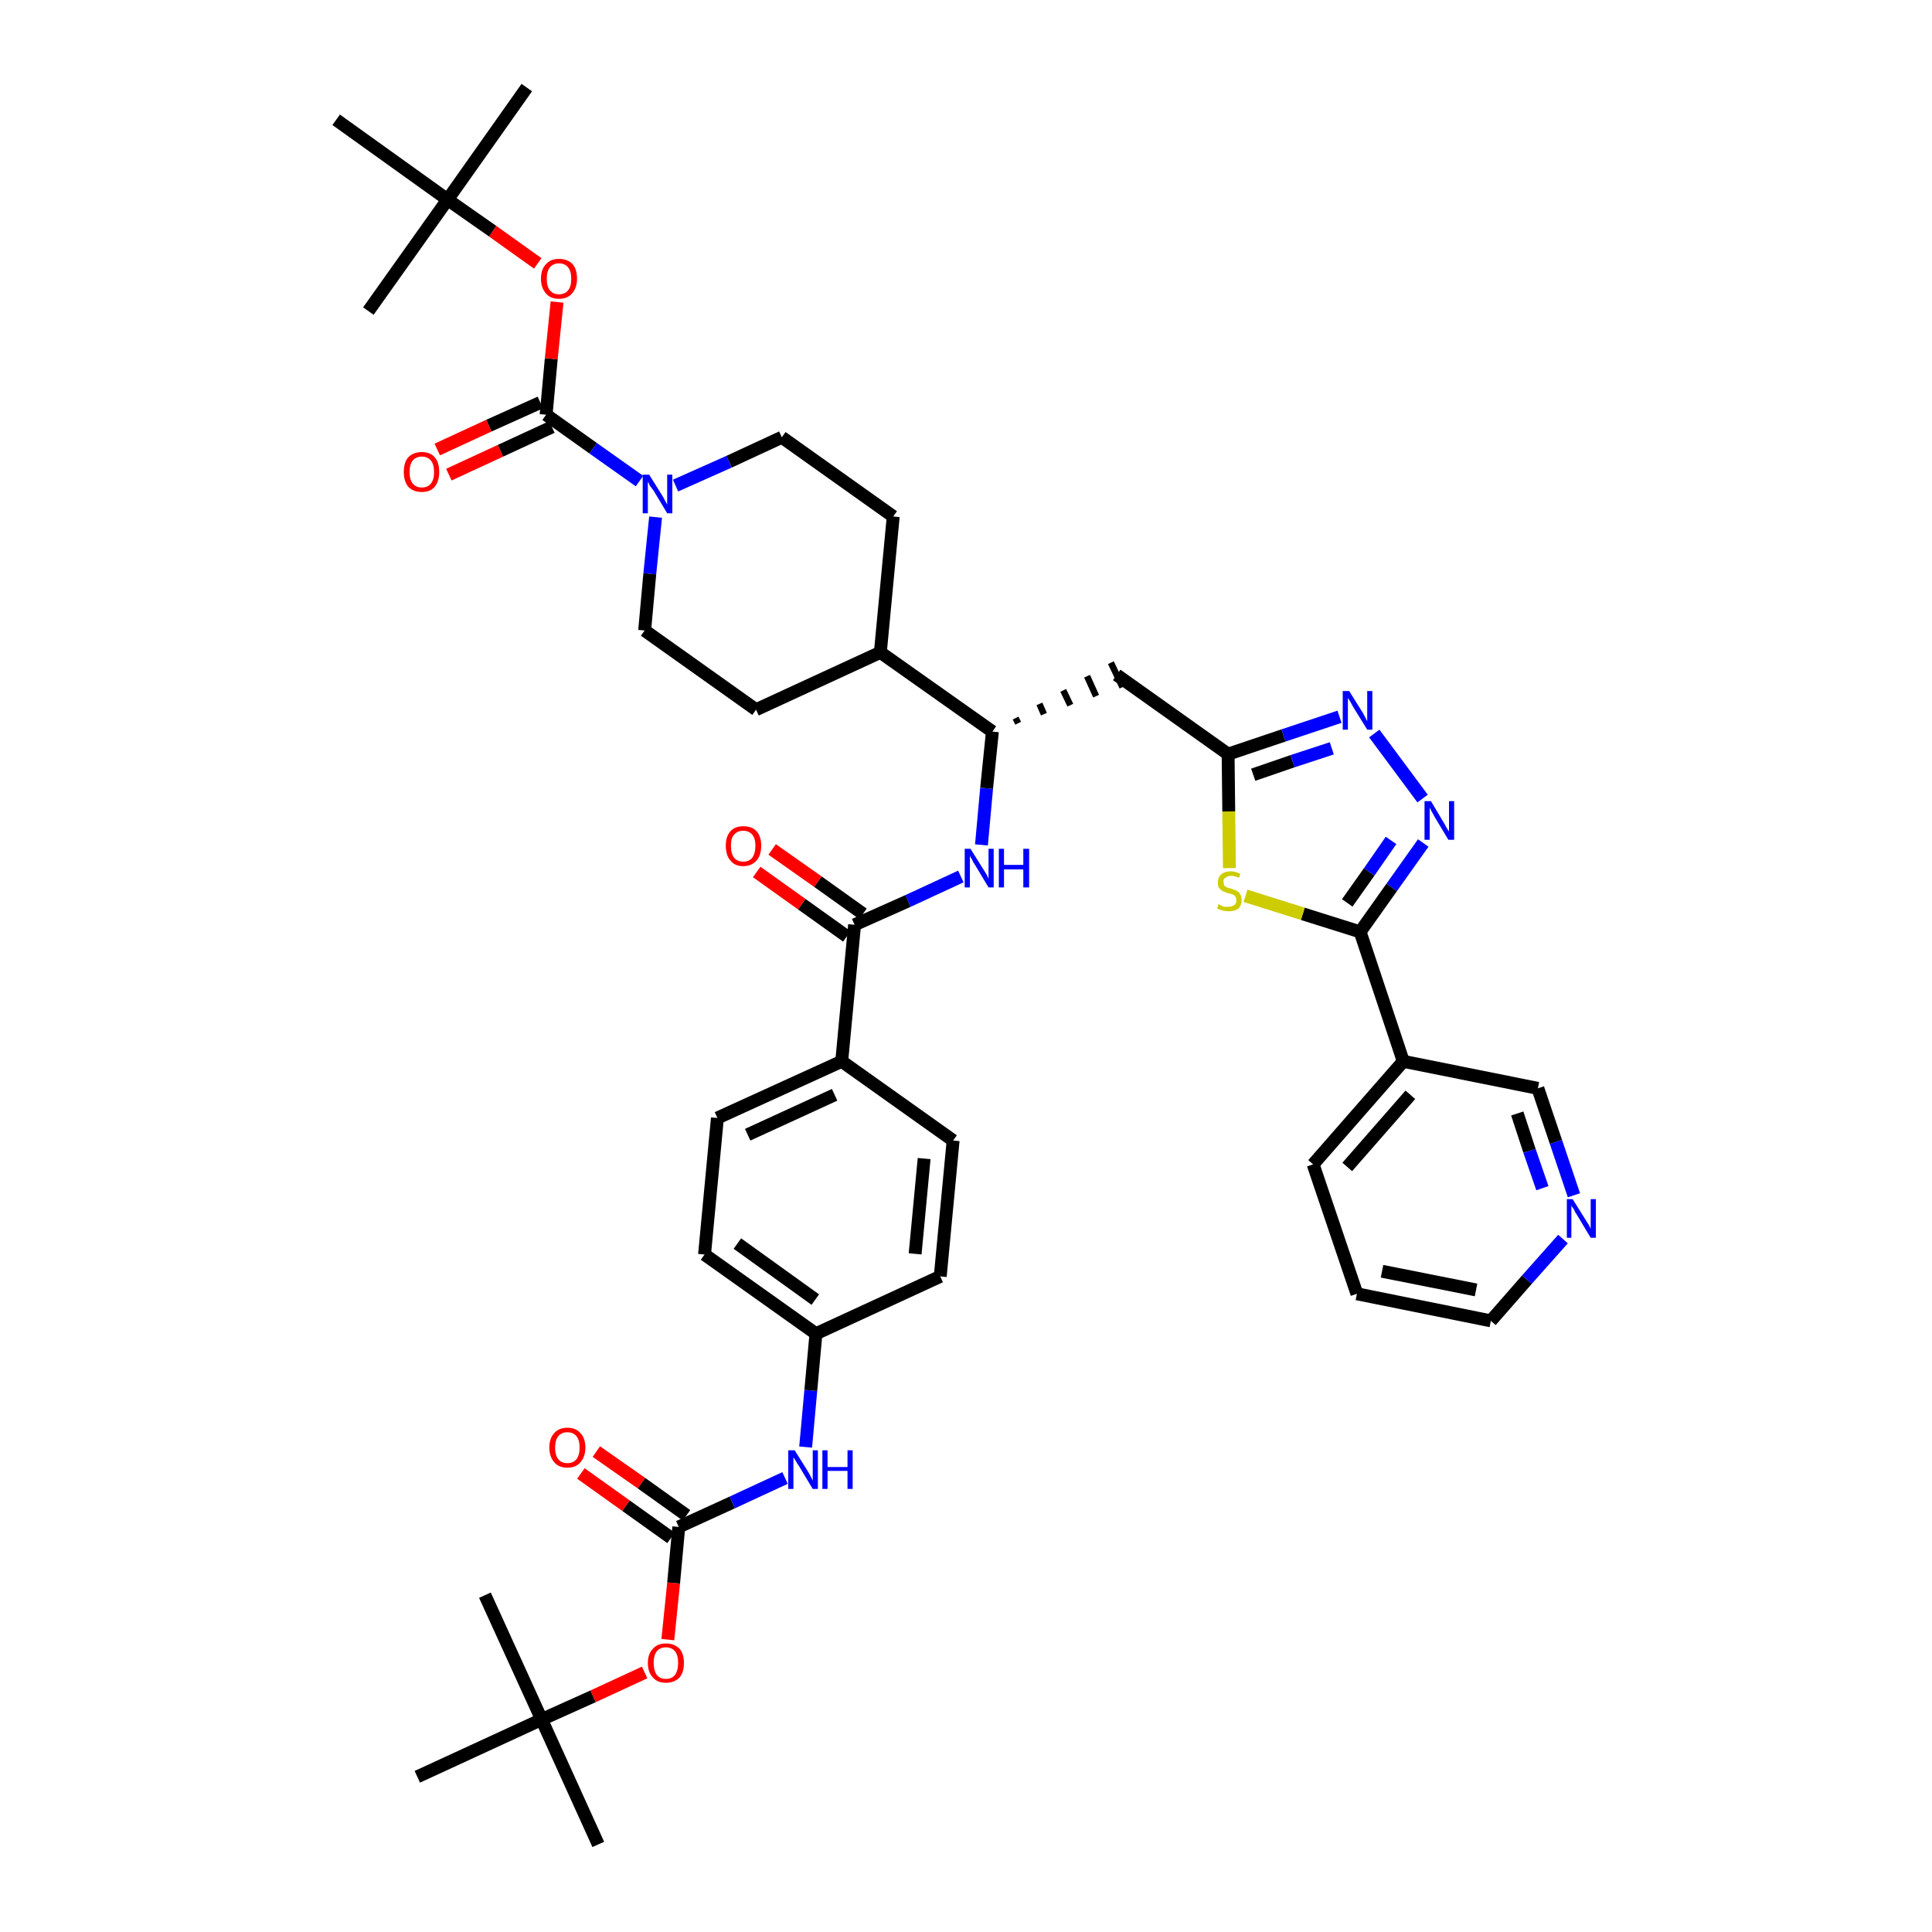 <?xml version='1.0' encoding='iso-8859-1'?>
<svg version='1.1' baseProfile='full'
              xmlns='http://www.w3.org/2000/svg'
                      xmlns:rdkit='http://www.rdkit.org/xml'
                      xmlns:xlink='http://www.w3.org/1999/xlink'
                  xml:space='preserve'
width='300px' height='300px' viewBox='0 0 300 300'>
<!-- END OF HEADER -->
<path class='bond-0 atom-0 atom-1' d='M 92.9,286.4 L 84.1,267.0' style='fill:none;fill-rule:evenodd;stroke:#000000;stroke-width:2.0px;stroke-linecap:butt;stroke-linejoin:miter;stroke-opacity:1' />
<path class='bond-1 atom-1 atom-2' d='M 84.1,267.0 L 75.3,247.7' style='fill:none;fill-rule:evenodd;stroke:#000000;stroke-width:2.0px;stroke-linecap:butt;stroke-linejoin:miter;stroke-opacity:1' />
<path class='bond-2 atom-1 atom-3' d='M 84.1,267.0 L 64.8,275.9' style='fill:none;fill-rule:evenodd;stroke:#000000;stroke-width:2.0px;stroke-linecap:butt;stroke-linejoin:miter;stroke-opacity:1' />
<path class='bond-3 atom-1 atom-4' d='M 84.1,267.0 L 92.1,263.4' style='fill:none;fill-rule:evenodd;stroke:#000000;stroke-width:2.0px;stroke-linecap:butt;stroke-linejoin:miter;stroke-opacity:1' />
<path class='bond-3 atom-1 atom-4' d='M 92.1,263.4 L 100.1,259.7' style='fill:none;fill-rule:evenodd;stroke:#FF0000;stroke-width:2.0px;stroke-linecap:butt;stroke-linejoin:miter;stroke-opacity:1' />
<path class='bond-4 atom-4 atom-5' d='M 103.7,254.6 L 104.6,245.8' style='fill:none;fill-rule:evenodd;stroke:#FF0000;stroke-width:2.0px;stroke-linecap:butt;stroke-linejoin:miter;stroke-opacity:1' />
<path class='bond-4 atom-4 atom-5' d='M 104.6,245.8 L 105.4,237.1' style='fill:none;fill-rule:evenodd;stroke:#000000;stroke-width:2.0px;stroke-linecap:butt;stroke-linejoin:miter;stroke-opacity:1' />
<path class='bond-5 atom-5 atom-6' d='M 106.6,235.3 L 99.6,230.3' style='fill:none;fill-rule:evenodd;stroke:#000000;stroke-width:2.0px;stroke-linecap:butt;stroke-linejoin:miter;stroke-opacity:1' />
<path class='bond-5 atom-5 atom-6' d='M 99.6,230.3 L 92.6,225.4' style='fill:none;fill-rule:evenodd;stroke:#FF0000;stroke-width:2.0px;stroke-linecap:butt;stroke-linejoin:miter;stroke-opacity:1' />
<path class='bond-5 atom-5 atom-6' d='M 104.2,238.8 L 97.2,233.8' style='fill:none;fill-rule:evenodd;stroke:#000000;stroke-width:2.0px;stroke-linecap:butt;stroke-linejoin:miter;stroke-opacity:1' />
<path class='bond-5 atom-5 atom-6' d='M 97.2,233.8 L 90.2,228.8' style='fill:none;fill-rule:evenodd;stroke:#FF0000;stroke-width:2.0px;stroke-linecap:butt;stroke-linejoin:miter;stroke-opacity:1' />
<path class='bond-6 atom-5 atom-7' d='M 105.4,237.1 L 113.7,233.3' style='fill:none;fill-rule:evenodd;stroke:#000000;stroke-width:2.0px;stroke-linecap:butt;stroke-linejoin:miter;stroke-opacity:1' />
<path class='bond-6 atom-5 atom-7' d='M 113.7,233.3 L 121.9,229.5' style='fill:none;fill-rule:evenodd;stroke:#0000FF;stroke-width:2.0px;stroke-linecap:butt;stroke-linejoin:miter;stroke-opacity:1' />
<path class='bond-7 atom-7 atom-8' d='M 125.1,224.7 L 125.9,215.9' style='fill:none;fill-rule:evenodd;stroke:#0000FF;stroke-width:2.0px;stroke-linecap:butt;stroke-linejoin:miter;stroke-opacity:1' />
<path class='bond-7 atom-7 atom-8' d='M 125.9,215.9 L 126.7,207.1' style='fill:none;fill-rule:evenodd;stroke:#000000;stroke-width:2.0px;stroke-linecap:butt;stroke-linejoin:miter;stroke-opacity:1' />
<path class='bond-8 atom-8 atom-9' d='M 126.7,207.1 L 109.4,194.8' style='fill:none;fill-rule:evenodd;stroke:#000000;stroke-width:2.0px;stroke-linecap:butt;stroke-linejoin:miter;stroke-opacity:1' />
<path class='bond-8 atom-8 atom-9' d='M 126.6,201.8 L 114.5,193.1' style='fill:none;fill-rule:evenodd;stroke:#000000;stroke-width:2.0px;stroke-linecap:butt;stroke-linejoin:miter;stroke-opacity:1' />
<path class='bond-42 atom-42 atom-8' d='M 146.0,198.2 L 126.7,207.1' style='fill:none;fill-rule:evenodd;stroke:#000000;stroke-width:2.0px;stroke-linecap:butt;stroke-linejoin:miter;stroke-opacity:1' />
<path class='bond-9 atom-9 atom-10' d='M 109.4,194.8 L 111.4,173.6' style='fill:none;fill-rule:evenodd;stroke:#000000;stroke-width:2.0px;stroke-linecap:butt;stroke-linejoin:miter;stroke-opacity:1' />
<path class='bond-10 atom-10 atom-11' d='M 111.4,173.6 L 130.7,164.8' style='fill:none;fill-rule:evenodd;stroke:#000000;stroke-width:2.0px;stroke-linecap:butt;stroke-linejoin:miter;stroke-opacity:1' />
<path class='bond-10 atom-10 atom-11' d='M 116.1,176.2 L 129.6,170.0' style='fill:none;fill-rule:evenodd;stroke:#000000;stroke-width:2.0px;stroke-linecap:butt;stroke-linejoin:miter;stroke-opacity:1' />
<path class='bond-11 atom-11 atom-12' d='M 130.7,164.8 L 132.7,143.6' style='fill:none;fill-rule:evenodd;stroke:#000000;stroke-width:2.0px;stroke-linecap:butt;stroke-linejoin:miter;stroke-opacity:1' />
<path class='bond-40 atom-11 atom-41' d='M 130.7,164.8 L 148.0,177.1' style='fill:none;fill-rule:evenodd;stroke:#000000;stroke-width:2.0px;stroke-linecap:butt;stroke-linejoin:miter;stroke-opacity:1' />
<path class='bond-12 atom-12 atom-13' d='M 134.0,141.9 L 127.0,136.9' style='fill:none;fill-rule:evenodd;stroke:#000000;stroke-width:2.0px;stroke-linecap:butt;stroke-linejoin:miter;stroke-opacity:1' />
<path class='bond-12 atom-12 atom-13' d='M 127.0,136.9 L 119.9,131.9' style='fill:none;fill-rule:evenodd;stroke:#FF0000;stroke-width:2.0px;stroke-linecap:butt;stroke-linejoin:miter;stroke-opacity:1' />
<path class='bond-12 atom-12 atom-13' d='M 131.5,145.4 L 124.5,140.4' style='fill:none;fill-rule:evenodd;stroke:#000000;stroke-width:2.0px;stroke-linecap:butt;stroke-linejoin:miter;stroke-opacity:1' />
<path class='bond-12 atom-12 atom-13' d='M 124.5,140.4 L 117.5,135.4' style='fill:none;fill-rule:evenodd;stroke:#FF0000;stroke-width:2.0px;stroke-linecap:butt;stroke-linejoin:miter;stroke-opacity:1' />
<path class='bond-13 atom-12 atom-14' d='M 132.7,143.6 L 141.0,139.9' style='fill:none;fill-rule:evenodd;stroke:#000000;stroke-width:2.0px;stroke-linecap:butt;stroke-linejoin:miter;stroke-opacity:1' />
<path class='bond-13 atom-12 atom-14' d='M 141.0,139.9 L 149.2,136.1' style='fill:none;fill-rule:evenodd;stroke:#0000FF;stroke-width:2.0px;stroke-linecap:butt;stroke-linejoin:miter;stroke-opacity:1' />
<path class='bond-14 atom-14 atom-15' d='M 152.4,131.2 L 153.2,122.4' style='fill:none;fill-rule:evenodd;stroke:#0000FF;stroke-width:2.0px;stroke-linecap:butt;stroke-linejoin:miter;stroke-opacity:1' />
<path class='bond-14 atom-14 atom-15' d='M 153.2,122.4 L 154.1,113.6' style='fill:none;fill-rule:evenodd;stroke:#000000;stroke-width:2.0px;stroke-linecap:butt;stroke-linejoin:miter;stroke-opacity:1' />
<path class='bond-15 atom-15 atom-16' d='M 158.1,112.3 L 157.7,111.5' style='fill:none;fill-rule:evenodd;stroke:#000000;stroke-width:1.0px;stroke-linecap:butt;stroke-linejoin:miter;stroke-opacity:1' />
<path class='bond-15 atom-15 atom-16' d='M 162.1,110.9 L 161.4,109.3' style='fill:none;fill-rule:evenodd;stroke:#000000;stroke-width:1.0px;stroke-linecap:butt;stroke-linejoin:miter;stroke-opacity:1' />
<path class='bond-15 atom-15 atom-16' d='M 166.2,109.5 L 165.1,107.2' style='fill:none;fill-rule:evenodd;stroke:#000000;stroke-width:1.0px;stroke-linecap:butt;stroke-linejoin:miter;stroke-opacity:1' />
<path class='bond-15 atom-15 atom-16' d='M 170.2,108.1 L 168.8,105.0' style='fill:none;fill-rule:evenodd;stroke:#000000;stroke-width:1.0px;stroke-linecap:butt;stroke-linejoin:miter;stroke-opacity:1' />
<path class='bond-15 atom-15 atom-16' d='M 174.3,106.7 L 172.5,102.9' style='fill:none;fill-rule:evenodd;stroke:#000000;stroke-width:1.0px;stroke-linecap:butt;stroke-linejoin:miter;stroke-opacity:1' />
<path class='bond-27 atom-15 atom-28' d='M 154.1,113.6 L 136.7,101.3' style='fill:none;fill-rule:evenodd;stroke:#000000;stroke-width:2.0px;stroke-linecap:butt;stroke-linejoin:miter;stroke-opacity:1' />
<path class='bond-16 atom-16 atom-17' d='M 173.4,104.8 L 190.7,117.1' style='fill:none;fill-rule:evenodd;stroke:#000000;stroke-width:2.0px;stroke-linecap:butt;stroke-linejoin:miter;stroke-opacity:1' />
<path class='bond-17 atom-17 atom-18' d='M 190.7,117.1 L 199.3,114.2' style='fill:none;fill-rule:evenodd;stroke:#000000;stroke-width:2.0px;stroke-linecap:butt;stroke-linejoin:miter;stroke-opacity:1' />
<path class='bond-17 atom-17 atom-18' d='M 199.3,114.2 L 208.0,111.3' style='fill:none;fill-rule:evenodd;stroke:#0000FF;stroke-width:2.0px;stroke-linecap:butt;stroke-linejoin:miter;stroke-opacity:1' />
<path class='bond-17 atom-17 atom-18' d='M 194.6,120.3 L 200.7,118.2' style='fill:none;fill-rule:evenodd;stroke:#000000;stroke-width:2.0px;stroke-linecap:butt;stroke-linejoin:miter;stroke-opacity:1' />
<path class='bond-17 atom-17 atom-18' d='M 200.7,118.2 L 206.8,116.2' style='fill:none;fill-rule:evenodd;stroke:#0000FF;stroke-width:2.0px;stroke-linecap:butt;stroke-linejoin:miter;stroke-opacity:1' />
<path class='bond-43 atom-27 atom-17' d='M 190.9,134.8 L 190.8,126.0' style='fill:none;fill-rule:evenodd;stroke:#CCCC00;stroke-width:2.0px;stroke-linecap:butt;stroke-linejoin:miter;stroke-opacity:1' />
<path class='bond-43 atom-27 atom-17' d='M 190.8,126.0 L 190.7,117.1' style='fill:none;fill-rule:evenodd;stroke:#000000;stroke-width:2.0px;stroke-linecap:butt;stroke-linejoin:miter;stroke-opacity:1' />
<path class='bond-18 atom-18 atom-19' d='M 213.4,113.9 L 220.9,124.0' style='fill:none;fill-rule:evenodd;stroke:#0000FF;stroke-width:2.0px;stroke-linecap:butt;stroke-linejoin:miter;stroke-opacity:1' />
<path class='bond-19 atom-19 atom-20' d='M 221.0,130.9 L 216.1,137.8' style='fill:none;fill-rule:evenodd;stroke:#0000FF;stroke-width:2.0px;stroke-linecap:butt;stroke-linejoin:miter;stroke-opacity:1' />
<path class='bond-19 atom-19 atom-20' d='M 216.1,137.8 L 211.2,144.7' style='fill:none;fill-rule:evenodd;stroke:#000000;stroke-width:2.0px;stroke-linecap:butt;stroke-linejoin:miter;stroke-opacity:1' />
<path class='bond-19 atom-19 atom-20' d='M 216.0,130.5 L 212.6,135.4' style='fill:none;fill-rule:evenodd;stroke:#0000FF;stroke-width:2.0px;stroke-linecap:butt;stroke-linejoin:miter;stroke-opacity:1' />
<path class='bond-19 atom-19 atom-20' d='M 212.6,135.4 L 209.2,140.2' style='fill:none;fill-rule:evenodd;stroke:#000000;stroke-width:2.0px;stroke-linecap:butt;stroke-linejoin:miter;stroke-opacity:1' />
<path class='bond-20 atom-20 atom-21' d='M 211.2,144.7 L 217.9,164.8' style='fill:none;fill-rule:evenodd;stroke:#000000;stroke-width:2.0px;stroke-linecap:butt;stroke-linejoin:miter;stroke-opacity:1' />
<path class='bond-26 atom-20 atom-27' d='M 211.2,144.7 L 202.3,141.9' style='fill:none;fill-rule:evenodd;stroke:#000000;stroke-width:2.0px;stroke-linecap:butt;stroke-linejoin:miter;stroke-opacity:1' />
<path class='bond-26 atom-20 atom-27' d='M 202.3,141.9 L 193.4,139.1' style='fill:none;fill-rule:evenodd;stroke:#CCCC00;stroke-width:2.0px;stroke-linecap:butt;stroke-linejoin:miter;stroke-opacity:1' />
<path class='bond-21 atom-21 atom-22' d='M 217.9,164.8 L 203.9,180.8' style='fill:none;fill-rule:evenodd;stroke:#000000;stroke-width:2.0px;stroke-linecap:butt;stroke-linejoin:miter;stroke-opacity:1' />
<path class='bond-21 atom-21 atom-22' d='M 219.0,170.0 L 209.2,181.2' style='fill:none;fill-rule:evenodd;stroke:#000000;stroke-width:2.0px;stroke-linecap:butt;stroke-linejoin:miter;stroke-opacity:1' />
<path class='bond-45 atom-26 atom-21' d='M 238.8,169.0 L 217.9,164.8' style='fill:none;fill-rule:evenodd;stroke:#000000;stroke-width:2.0px;stroke-linecap:butt;stroke-linejoin:miter;stroke-opacity:1' />
<path class='bond-22 atom-22 atom-23' d='M 203.9,180.8 L 210.7,200.9' style='fill:none;fill-rule:evenodd;stroke:#000000;stroke-width:2.0px;stroke-linecap:butt;stroke-linejoin:miter;stroke-opacity:1' />
<path class='bond-23 atom-23 atom-24' d='M 210.7,200.9 L 231.5,205.1' style='fill:none;fill-rule:evenodd;stroke:#000000;stroke-width:2.0px;stroke-linecap:butt;stroke-linejoin:miter;stroke-opacity:1' />
<path class='bond-23 atom-23 atom-24' d='M 214.6,197.4 L 229.2,200.3' style='fill:none;fill-rule:evenodd;stroke:#000000;stroke-width:2.0px;stroke-linecap:butt;stroke-linejoin:miter;stroke-opacity:1' />
<path class='bond-24 atom-24 atom-25' d='M 231.5,205.1 L 237.1,198.7' style='fill:none;fill-rule:evenodd;stroke:#000000;stroke-width:2.0px;stroke-linecap:butt;stroke-linejoin:miter;stroke-opacity:1' />
<path class='bond-24 atom-24 atom-25' d='M 237.1,198.7 L 242.7,192.4' style='fill:none;fill-rule:evenodd;stroke:#0000FF;stroke-width:2.0px;stroke-linecap:butt;stroke-linejoin:miter;stroke-opacity:1' />
<path class='bond-25 atom-25 atom-26' d='M 244.4,185.6 L 241.6,177.3' style='fill:none;fill-rule:evenodd;stroke:#0000FF;stroke-width:2.0px;stroke-linecap:butt;stroke-linejoin:miter;stroke-opacity:1' />
<path class='bond-25 atom-25 atom-26' d='M 241.6,177.3 L 238.8,169.0' style='fill:none;fill-rule:evenodd;stroke:#000000;stroke-width:2.0px;stroke-linecap:butt;stroke-linejoin:miter;stroke-opacity:1' />
<path class='bond-25 atom-25 atom-26' d='M 239.5,184.5 L 237.5,178.7' style='fill:none;fill-rule:evenodd;stroke:#0000FF;stroke-width:2.0px;stroke-linecap:butt;stroke-linejoin:miter;stroke-opacity:1' />
<path class='bond-25 atom-25 atom-26' d='M 237.5,178.7 L 235.6,172.9' style='fill:none;fill-rule:evenodd;stroke:#000000;stroke-width:2.0px;stroke-linecap:butt;stroke-linejoin:miter;stroke-opacity:1' />
<path class='bond-28 atom-28 atom-29' d='M 136.7,101.3 L 138.7,80.2' style='fill:none;fill-rule:evenodd;stroke:#000000;stroke-width:2.0px;stroke-linecap:butt;stroke-linejoin:miter;stroke-opacity:1' />
<path class='bond-44 atom-40 atom-28' d='M 117.4,110.2 L 136.7,101.3' style='fill:none;fill-rule:evenodd;stroke:#000000;stroke-width:2.0px;stroke-linecap:butt;stroke-linejoin:miter;stroke-opacity:1' />
<path class='bond-29 atom-29 atom-30' d='M 138.7,80.2 L 121.4,67.9' style='fill:none;fill-rule:evenodd;stroke:#000000;stroke-width:2.0px;stroke-linecap:butt;stroke-linejoin:miter;stroke-opacity:1' />
<path class='bond-30 atom-30 atom-31' d='M 121.4,67.9 L 113.2,71.7' style='fill:none;fill-rule:evenodd;stroke:#000000;stroke-width:2.0px;stroke-linecap:butt;stroke-linejoin:miter;stroke-opacity:1' />
<path class='bond-30 atom-30 atom-31' d='M 113.2,71.7 L 104.9,75.4' style='fill:none;fill-rule:evenodd;stroke:#0000FF;stroke-width:2.0px;stroke-linecap:butt;stroke-linejoin:miter;stroke-opacity:1' />
<path class='bond-31 atom-31 atom-32' d='M 99.3,74.7 L 92.1,69.6' style='fill:none;fill-rule:evenodd;stroke:#0000FF;stroke-width:2.0px;stroke-linecap:butt;stroke-linejoin:miter;stroke-opacity:1' />
<path class='bond-31 atom-31 atom-32' d='M 92.1,69.6 L 84.8,64.4' style='fill:none;fill-rule:evenodd;stroke:#000000;stroke-width:2.0px;stroke-linecap:butt;stroke-linejoin:miter;stroke-opacity:1' />
<path class='bond-38 atom-31 atom-39' d='M 101.8,80.3 L 100.9,89.1' style='fill:none;fill-rule:evenodd;stroke:#0000FF;stroke-width:2.0px;stroke-linecap:butt;stroke-linejoin:miter;stroke-opacity:1' />
<path class='bond-38 atom-31 atom-39' d='M 100.9,89.1 L 100.1,97.9' style='fill:none;fill-rule:evenodd;stroke:#000000;stroke-width:2.0px;stroke-linecap:butt;stroke-linejoin:miter;stroke-opacity:1' />
<path class='bond-32 atom-32 atom-33' d='M 83.9,62.5 L 75.9,66.1' style='fill:none;fill-rule:evenodd;stroke:#000000;stroke-width:2.0px;stroke-linecap:butt;stroke-linejoin:miter;stroke-opacity:1' />
<path class='bond-32 atom-32 atom-33' d='M 75.9,66.1 L 67.9,69.8' style='fill:none;fill-rule:evenodd;stroke:#FF0000;stroke-width:2.0px;stroke-linecap:butt;stroke-linejoin:miter;stroke-opacity:1' />
<path class='bond-32 atom-32 atom-33' d='M 85.7,66.3 L 77.7,70.0' style='fill:none;fill-rule:evenodd;stroke:#000000;stroke-width:2.0px;stroke-linecap:butt;stroke-linejoin:miter;stroke-opacity:1' />
<path class='bond-32 atom-32 atom-33' d='M 77.7,70.0 L 69.7,73.7' style='fill:none;fill-rule:evenodd;stroke:#FF0000;stroke-width:2.0px;stroke-linecap:butt;stroke-linejoin:miter;stroke-opacity:1' />
<path class='bond-33 atom-32 atom-34' d='M 84.8,64.4 L 85.6,55.7' style='fill:none;fill-rule:evenodd;stroke:#000000;stroke-width:2.0px;stroke-linecap:butt;stroke-linejoin:miter;stroke-opacity:1' />
<path class='bond-33 atom-32 atom-34' d='M 85.6,55.7 L 86.5,46.9' style='fill:none;fill-rule:evenodd;stroke:#FF0000;stroke-width:2.0px;stroke-linecap:butt;stroke-linejoin:miter;stroke-opacity:1' />
<path class='bond-34 atom-34 atom-35' d='M 83.5,40.9 L 76.5,35.9' style='fill:none;fill-rule:evenodd;stroke:#FF0000;stroke-width:2.0px;stroke-linecap:butt;stroke-linejoin:miter;stroke-opacity:1' />
<path class='bond-34 atom-34 atom-35' d='M 76.5,35.9 L 69.5,31.0' style='fill:none;fill-rule:evenodd;stroke:#000000;stroke-width:2.0px;stroke-linecap:butt;stroke-linejoin:miter;stroke-opacity:1' />
<path class='bond-35 atom-35 atom-36' d='M 69.5,31.0 L 81.8,13.6' style='fill:none;fill-rule:evenodd;stroke:#000000;stroke-width:2.0px;stroke-linecap:butt;stroke-linejoin:miter;stroke-opacity:1' />
<path class='bond-36 atom-35 atom-37' d='M 69.5,31.0 L 57.2,48.3' style='fill:none;fill-rule:evenodd;stroke:#000000;stroke-width:2.0px;stroke-linecap:butt;stroke-linejoin:miter;stroke-opacity:1' />
<path class='bond-37 atom-35 atom-38' d='M 69.5,31.0 L 52.2,18.6' style='fill:none;fill-rule:evenodd;stroke:#000000;stroke-width:2.0px;stroke-linecap:butt;stroke-linejoin:miter;stroke-opacity:1' />
<path class='bond-39 atom-39 atom-40' d='M 100.1,97.9 L 117.4,110.2' style='fill:none;fill-rule:evenodd;stroke:#000000;stroke-width:2.0px;stroke-linecap:butt;stroke-linejoin:miter;stroke-opacity:1' />
<path class='bond-41 atom-41 atom-42' d='M 148.0,177.1 L 146.0,198.2' style='fill:none;fill-rule:evenodd;stroke:#000000;stroke-width:2.0px;stroke-linecap:butt;stroke-linejoin:miter;stroke-opacity:1' />
<path class='bond-41 atom-41 atom-42' d='M 143.5,179.9 L 142.1,194.7' style='fill:none;fill-rule:evenodd;stroke:#000000;stroke-width:2.0px;stroke-linecap:butt;stroke-linejoin:miter;stroke-opacity:1' />
<path  class='atom-4' d='M 100.6 258.2
Q 100.6 256.8, 101.4 256.0
Q 102.1 255.2, 103.4 255.2
Q 104.7 255.2, 105.5 256.0
Q 106.2 256.8, 106.2 258.2
Q 106.2 259.7, 105.5 260.5
Q 104.7 261.3, 103.4 261.3
Q 102.1 261.3, 101.4 260.5
Q 100.6 259.7, 100.6 258.2
M 103.4 260.7
Q 104.3 260.7, 104.8 260.1
Q 105.3 259.4, 105.3 258.2
Q 105.3 257.0, 104.8 256.4
Q 104.3 255.8, 103.4 255.8
Q 102.5 255.8, 102.0 256.4
Q 101.5 257.0, 101.5 258.2
Q 101.5 259.4, 102.0 260.1
Q 102.5 260.7, 103.4 260.7
' fill='#FF0000'/>
<path  class='atom-6' d='M 85.3 224.8
Q 85.3 223.3, 86.1 222.5
Q 86.8 221.7, 88.1 221.7
Q 89.4 221.7, 90.1 222.5
Q 90.9 223.3, 90.9 224.8
Q 90.9 226.2, 90.1 227.1
Q 89.4 227.9, 88.1 227.9
Q 86.8 227.9, 86.1 227.1
Q 85.3 226.2, 85.3 224.8
M 88.1 227.2
Q 89.0 227.2, 89.5 226.6
Q 90.0 226.0, 90.0 224.8
Q 90.0 223.6, 89.5 223.0
Q 89.0 222.4, 88.1 222.4
Q 87.2 222.4, 86.7 223.0
Q 86.2 223.6, 86.2 224.8
Q 86.2 226.0, 86.7 226.6
Q 87.2 227.2, 88.1 227.2
' fill='#FF0000'/>
<path  class='atom-7' d='M 123.4 225.2
L 125.4 228.4
Q 125.6 228.7, 125.9 229.3
Q 126.2 229.9, 126.2 229.9
L 126.2 225.2
L 127.0 225.2
L 127.0 231.2
L 126.2 231.2
L 124.1 227.7
Q 123.8 227.3, 123.6 226.9
Q 123.3 226.4, 123.2 226.3
L 123.2 231.2
L 122.4 231.2
L 122.4 225.2
L 123.4 225.2
' fill='#0000FF'/>
<path  class='atom-7' d='M 127.7 225.2
L 128.5 225.2
L 128.5 227.8
L 131.6 227.8
L 131.6 225.2
L 132.4 225.2
L 132.4 231.2
L 131.6 231.2
L 131.6 228.4
L 128.5 228.4
L 128.5 231.2
L 127.7 231.2
L 127.7 225.2
' fill='#0000FF'/>
<path  class='atom-13' d='M 112.7 131.3
Q 112.7 129.9, 113.4 129.1
Q 114.1 128.3, 115.4 128.3
Q 116.8 128.3, 117.5 129.1
Q 118.2 129.9, 118.2 131.3
Q 118.2 132.8, 117.5 133.6
Q 116.7 134.5, 115.4 134.5
Q 114.1 134.5, 113.4 133.6
Q 112.7 132.8, 112.7 131.3
M 115.4 133.8
Q 116.3 133.8, 116.8 133.2
Q 117.3 132.5, 117.3 131.3
Q 117.3 130.2, 116.8 129.6
Q 116.3 129.0, 115.4 129.0
Q 114.5 129.0, 114.0 129.6
Q 113.5 130.1, 113.5 131.3
Q 113.5 132.6, 114.0 133.2
Q 114.5 133.8, 115.4 133.8
' fill='#FF0000'/>
<path  class='atom-14' d='M 150.7 131.8
L 152.7 135.0
Q 152.9 135.3, 153.2 135.8
Q 153.5 136.4, 153.5 136.5
L 153.5 131.8
L 154.3 131.8
L 154.3 137.8
L 153.5 137.8
L 151.4 134.3
Q 151.1 133.9, 150.9 133.4
Q 150.6 133.0, 150.6 132.8
L 150.6 137.8
L 149.8 137.8
L 149.8 131.8
L 150.7 131.8
' fill='#0000FF'/>
<path  class='atom-14' d='M 155.1 131.8
L 155.9 131.8
L 155.9 134.3
L 158.9 134.3
L 158.9 131.8
L 159.8 131.8
L 159.8 137.8
L 158.9 137.8
L 158.9 135.0
L 155.9 135.0
L 155.9 137.8
L 155.1 137.8
L 155.1 131.8
' fill='#0000FF'/>
<path  class='atom-18' d='M 209.5 107.3
L 211.5 110.5
Q 211.7 110.8, 212.0 111.4
Q 212.3 112.0, 212.3 112.0
L 212.3 107.3
L 213.1 107.3
L 213.1 113.3
L 212.3 113.3
L 210.2 109.9
Q 209.9 109.4, 209.7 109.0
Q 209.4 108.5, 209.3 108.4
L 209.3 113.3
L 208.5 113.3
L 208.5 107.3
L 209.5 107.3
' fill='#0000FF'/>
<path  class='atom-19' d='M 222.2 124.4
L 224.1 127.6
Q 224.3 127.9, 224.6 128.5
Q 224.9 129.0, 225.0 129.1
L 225.0 124.4
L 225.8 124.4
L 225.8 130.4
L 224.9 130.4
L 222.8 126.9
Q 222.6 126.5, 222.3 126.0
Q 222.1 125.6, 222.0 125.4
L 222.0 130.4
L 221.2 130.4
L 221.2 124.4
L 222.2 124.4
' fill='#0000FF'/>
<path  class='atom-25' d='M 244.2 186.2
L 246.2 189.4
Q 246.4 189.7, 246.7 190.2
Q 247.0 190.8, 247.0 190.8
L 247.0 186.2
L 247.8 186.2
L 247.8 192.2
L 247.0 192.2
L 244.9 188.7
Q 244.6 188.3, 244.4 187.8
Q 244.1 187.4, 244.0 187.2
L 244.0 192.2
L 243.3 192.2
L 243.3 186.2
L 244.2 186.2
' fill='#0000FF'/>
<path  class='atom-27' d='M 189.2 140.4
Q 189.3 140.4, 189.6 140.6
Q 189.8 140.7, 190.1 140.8
Q 190.5 140.8, 190.8 140.8
Q 191.3 140.8, 191.7 140.5
Q 192.0 140.3, 192.0 139.8
Q 192.0 139.5, 191.8 139.2
Q 191.7 139.0, 191.4 138.9
Q 191.2 138.8, 190.7 138.7
Q 190.2 138.5, 189.9 138.4
Q 189.6 138.2, 189.3 137.9
Q 189.1 137.6, 189.1 137.0
Q 189.1 136.3, 189.6 135.8
Q 190.1 135.3, 191.2 135.3
Q 191.8 135.3, 192.6 135.7
L 192.4 136.3
Q 191.7 136.0, 191.2 136.0
Q 190.6 136.0, 190.3 136.3
Q 189.9 136.5, 190.0 136.9
Q 190.0 137.3, 190.1 137.5
Q 190.3 137.7, 190.5 137.8
Q 190.8 137.9, 191.2 138.0
Q 191.7 138.2, 192.0 138.3
Q 192.4 138.5, 192.6 138.9
Q 192.8 139.2, 192.8 139.8
Q 192.8 140.6, 192.3 141.1
Q 191.7 141.5, 190.8 141.5
Q 190.3 141.5, 189.9 141.4
Q 189.5 141.3, 189.0 141.1
L 189.2 140.4
' fill='#CCCC00'/>
<path  class='atom-31' d='M 100.8 73.7
L 102.8 76.9
Q 103.0 77.2, 103.3 77.8
Q 103.6 78.3, 103.6 78.4
L 103.6 73.7
L 104.4 73.7
L 104.4 79.7
L 103.6 79.7
L 101.5 76.2
Q 101.2 75.8, 100.9 75.4
Q 100.7 74.9, 100.6 74.8
L 100.6 79.7
L 99.8 79.7
L 99.8 73.7
L 100.8 73.7
' fill='#0000FF'/>
<path  class='atom-33' d='M 62.7 73.3
Q 62.7 71.8, 63.4 71.0
Q 64.2 70.2, 65.5 70.2
Q 66.8 70.2, 67.5 71.0
Q 68.2 71.8, 68.2 73.3
Q 68.2 74.7, 67.5 75.6
Q 66.8 76.4, 65.5 76.4
Q 64.2 76.4, 63.4 75.6
Q 62.7 74.7, 62.7 73.3
M 65.5 75.7
Q 66.4 75.7, 66.9 75.1
Q 67.4 74.5, 67.4 73.3
Q 67.4 72.1, 66.9 71.5
Q 66.4 70.9, 65.5 70.9
Q 64.6 70.9, 64.1 71.5
Q 63.6 72.1, 63.6 73.3
Q 63.6 74.5, 64.1 75.1
Q 64.6 75.7, 65.5 75.7
' fill='#FF0000'/>
<path  class='atom-34' d='M 84.0 43.3
Q 84.0 41.8, 84.8 41.0
Q 85.5 40.2, 86.8 40.2
Q 88.1 40.2, 88.9 41.0
Q 89.6 41.8, 89.6 43.3
Q 89.6 44.7, 88.8 45.6
Q 88.1 46.4, 86.8 46.4
Q 85.5 46.4, 84.8 45.6
Q 84.0 44.7, 84.0 43.3
M 86.8 45.7
Q 87.7 45.7, 88.2 45.1
Q 88.7 44.5, 88.7 43.3
Q 88.7 42.1, 88.2 41.5
Q 87.7 40.9, 86.8 40.9
Q 85.9 40.9, 85.4 41.5
Q 84.9 42.1, 84.9 43.3
Q 84.9 44.5, 85.4 45.1
Q 85.9 45.7, 86.8 45.7
' fill='#FF0000'/>
</svg>
